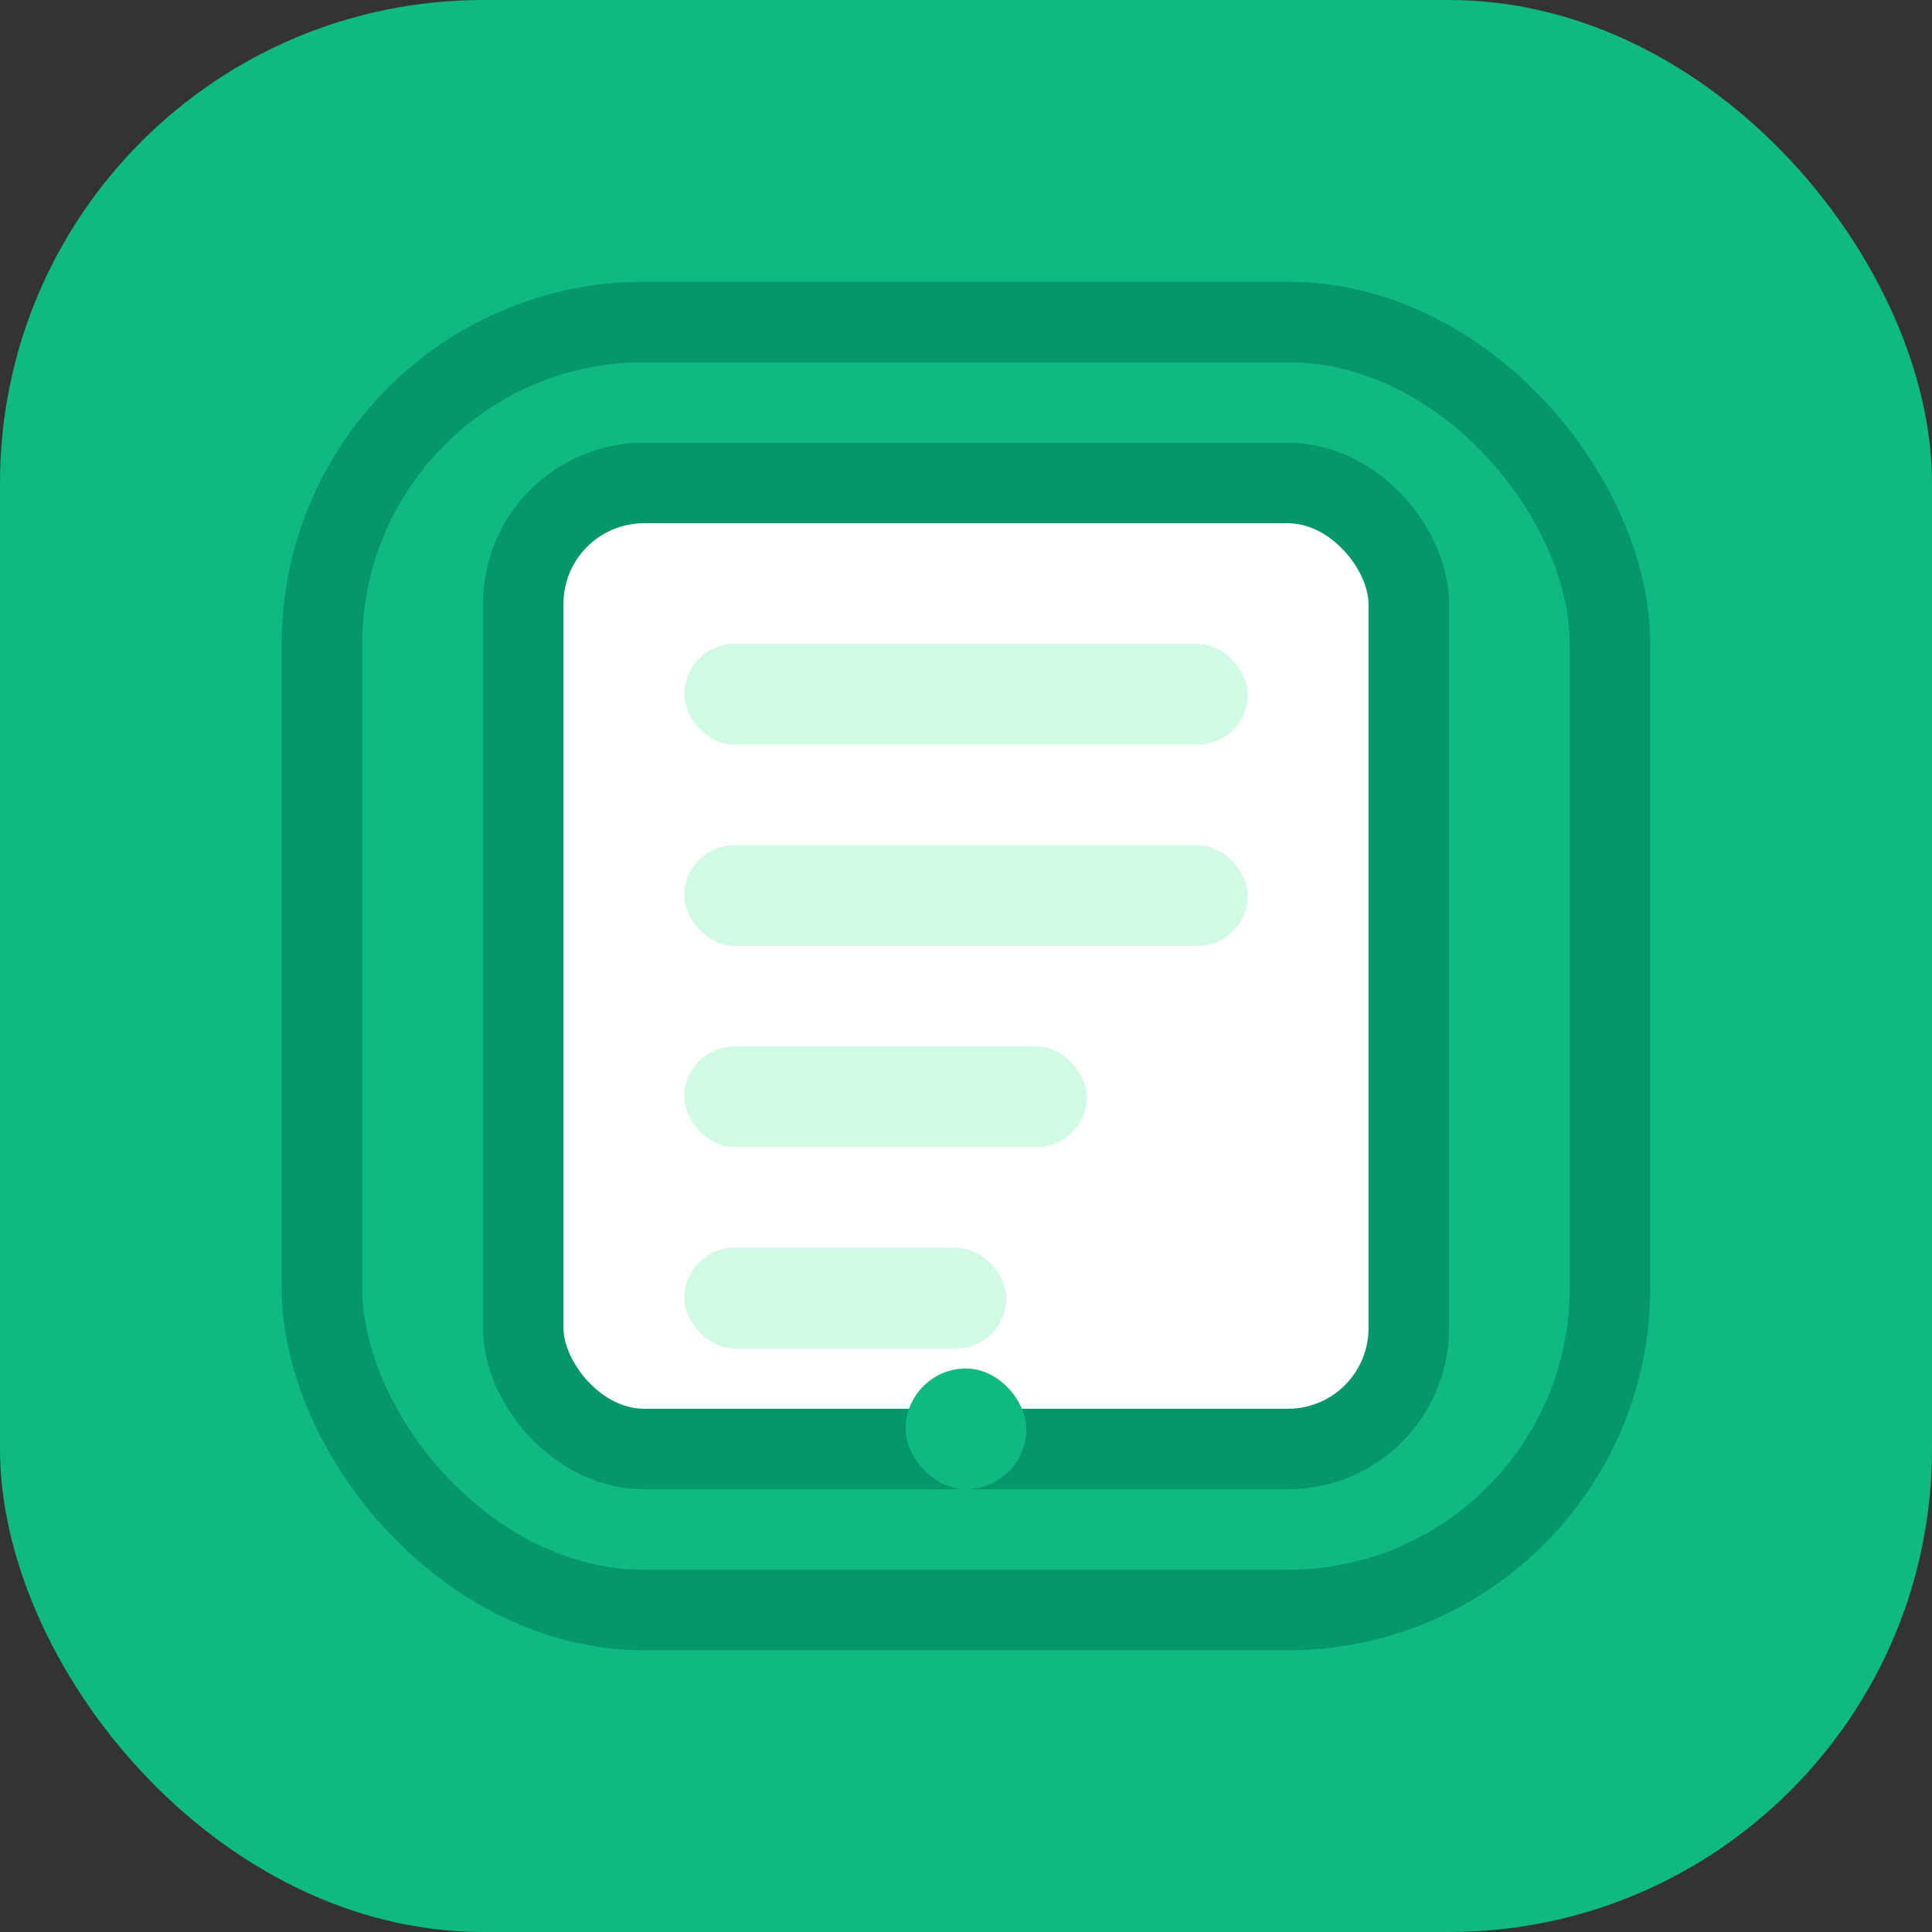 <svg xmlns="http://www.w3.org/2000/svg" viewBox="0 0 48 48" fill="none">
  <rect x="0" y="0" width="48" height="48" fill="#333333" stroke="none"/>
  <rect width="48" height="48" rx="12" fill="#10b981"/>
  <g>
    <rect x="13" y="12" width="22" height="24" rx="3" fill="#fff" stroke="#059669" stroke-width="2"/>
    <rect x="17" y="16" width="14" height="2.5" rx="1.25" fill="#d1fae5"/>
    <rect x="17" y="21" width="14" height="2.5" rx="1.25" fill="#d1fae5"/>
    <rect x="17" y="26" width="10" height="2.5" rx="1.25" fill="#d1fae5"/>
    <rect x="17" y="31" width="8" height="2.5" rx="1.25" fill="#d1fae5"/>
    <rect x="22.5" y="34" width="3" height="3" rx="1.5" fill="#10b981"/>
  </g>
  <g>
    <rect x="8" y="8" width="32" height="32" rx="8" stroke="#059669" stroke-width="2"/>
  </g>
</svg>
